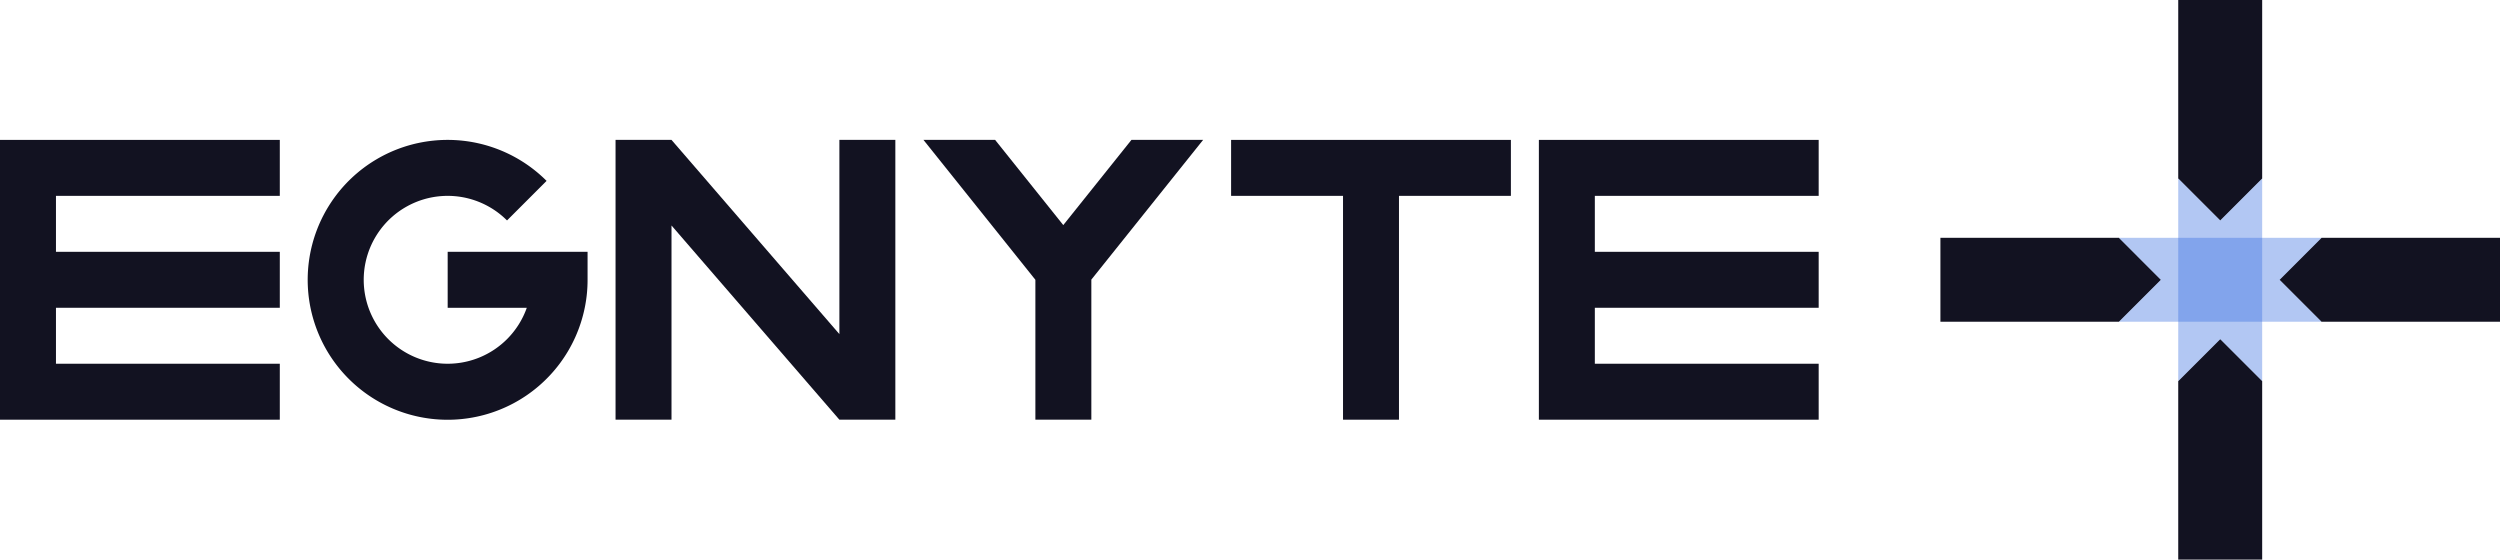 <svg xmlns="http://www.w3.org/2000/svg" viewBox="0 0 893.51 200"><defs><style>.cls-1{fill:#121221;}.cls-2{fill:#366ce1;opacity:0.38;}</style></defs><title>egnyte</title><g id="Слой_2" data-name="Слой 2"><g id="Work_space" data-name="Work space"><g id="egnyte"><polygon class="cls-1" points="808.51 0 808.51 63.8 793.52 78.8 778.51 63.79 778.51 0 808.51 0"/><polygon class="cls-1" points="808.51 136.21 808.51 200 778.51 200 778.51 136.22 793.52 121.22 808.51 136.21"/><polygon class="cls-2" points="808.51 63.8 808.51 136.21 793.52 121.22 778.51 136.22 778.51 63.79 793.52 78.8 808.51 63.8"/><polygon class="cls-1" points="772.31 100.01 757.31 115 693.51 115 693.51 85 757.3 85 772.31 100.01"/><polygon class="cls-1" points="893.51 85 893.51 115 829.72 115 814.73 100.01 829.73 85 893.51 85"/><polygon class="cls-2" points="814.73 100.01 829.72 115 757.31 115 772.31 100.01 757.3 85 829.73 85 814.73 100.01"/><polygon class="cls-1" points="320 50 320 150 300 150 240 80.59 240 150 220 150 220 50 240 50 300 119.41 300 50 320 50"/><polygon class="cls-1" points="570 70 570 90 650 90 650 110 570 110 570 130 650 130 650 150 550 150 550 50 650 50 650 70 570 70"/><polygon class="cls-1" points="20 70 20 90 100 90 100 110 20 110 20 130 100 130 100 150 0 150 0 50 100 50 100 70 20 70"/><path class="cls-1" d="M210,90v10a49.16,49.16,0,0,1-1.01,10,50.013,50.013,0,1,1-13.64-45.35L181.21,78.79A30,30,0,1,0,188.28,110H160V90Z"/><polygon class="cls-1" points="540 50 540 70 500 70 500 150 480 150 480 70 440 70 440 50 540 50"/><polygon class="cls-1" points="392.83 96.46 390 100 390.05 100 390.05 150 370.05 150 370.05 100 367.22 96.46 330.05 50 355.66 50 380.02 80.45 404.38 50 430 50 392.83 96.46"/></g></g></g></svg>